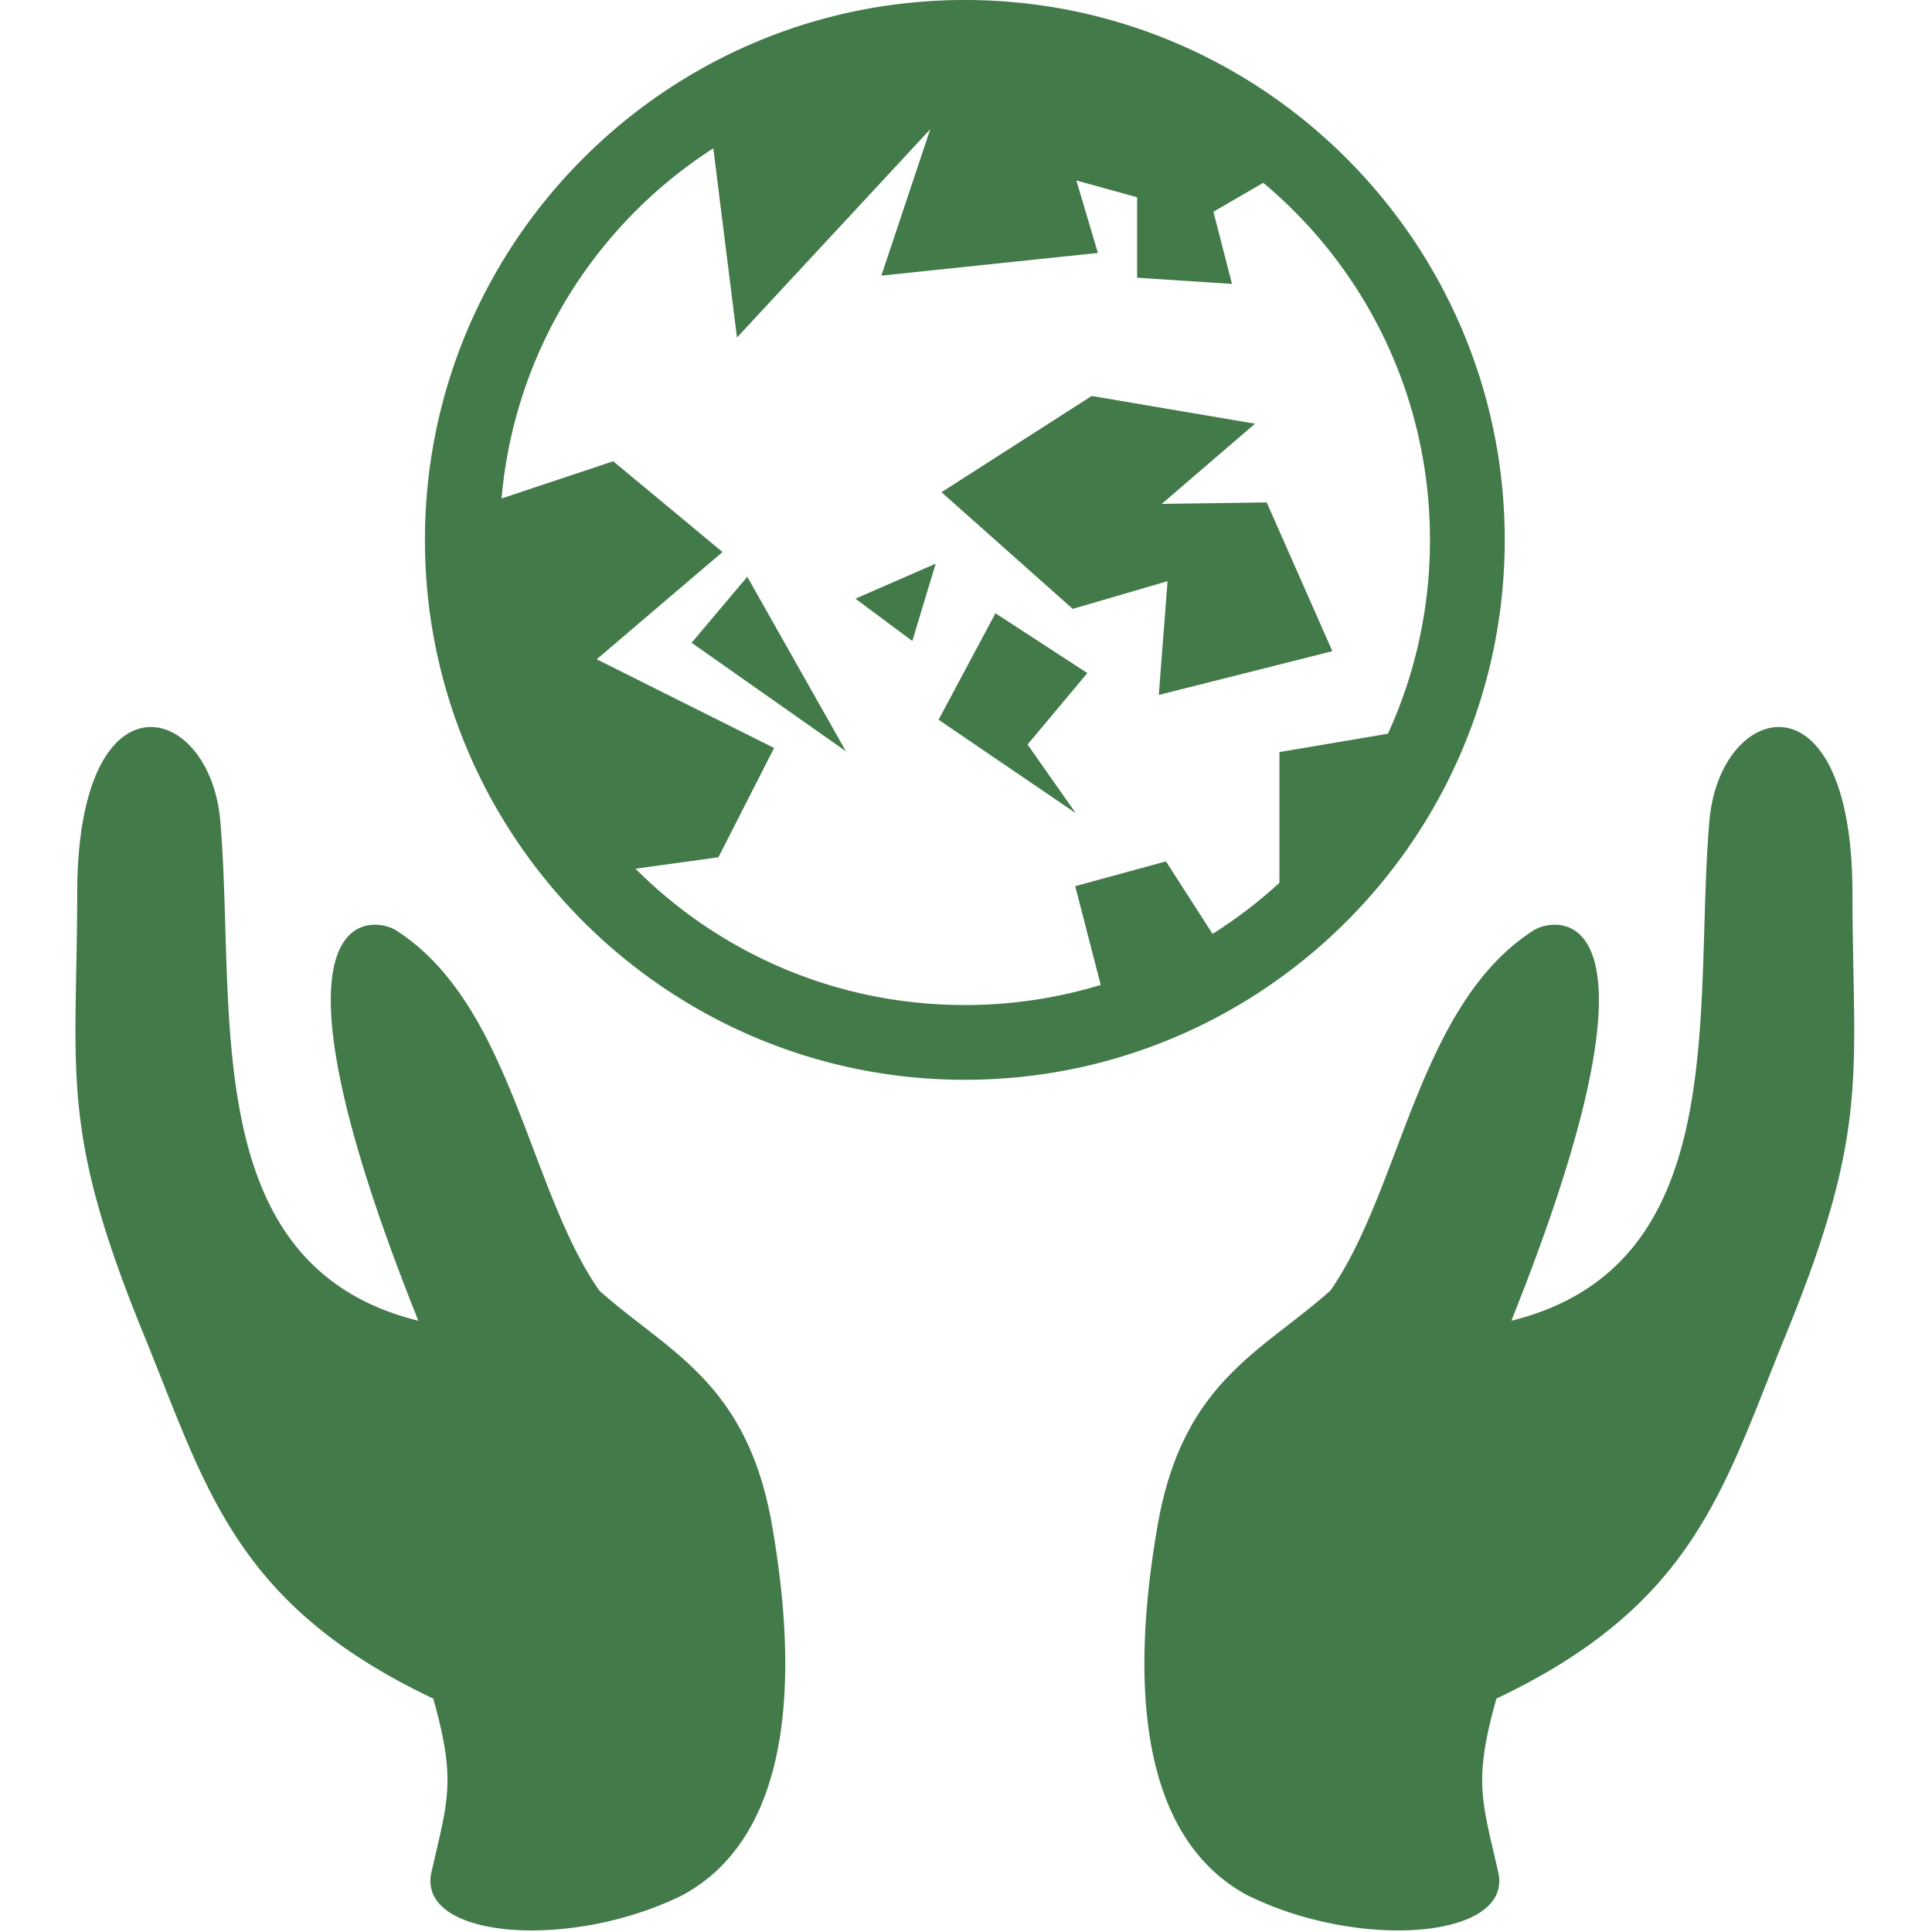 <svg width="1em" height="1em" viewBox="0 0 512 512" xmlns="http://www.w3.org/2000/svg"><path fill="#437a49" d="M255.692 0C176.79 0 112.614 64.176 112.614 143.078s64.176 143.078 143.078 143.078S398.77 221.98 398.77 143.078 334.594 0 255.692 0m-9.168 34.258L233.566 73.05l57.39-6.012-5.707-19.214 16.095 4.457v21.315l25.141 1.64-4.917-19.128 13.214-7.654c27.02 22.593 44.177 56.562 44.177 94.624 0 18.345-3.99 35.738-11.143 51.367l-28.759 4.867v34.645a123.267 123.267 0 0 1-17.718 13.526l-12.345-19.203-24.05 6.56 6.758 26.178a123.708 123.708 0 0 1-36.01 5.327c-34.133 0-64.976-13.796-87.274-36.128l21.968-3.029 14.759-28.97-47.009-23.502 33.343-28.424-28.968-24.048-29.599 9.864c3.425-39.014 24.932-72.753 56.124-92.8l6.27 50.139zm42.791 70.678-39.808 25.507 34.785 30.92 25.124-7.344-2.32 30.147 45.994-11.595-17.394-39.421-27.827.386 24.736-21.257-43.288-7.343zm-41.352 44.445-21.259 9.275 15.073 11.209zm-49.926 3.472L183.28 170.34l40.884 28.735zm65.772 9.668-15.073 28.216 36.331 24.735-12.756-18.166 15.847-18.938zM40.161 192.672c-9.705-.15-19.638 12.21-19.695 43.894-.086 48.595-4.794 62.312 17.695 117.27 16.49 40.302 23.885 71.279 76.654 96.31 6.252 22.036 3.757 27.218-.484 46.049-3.958 17.58 36.785 20.812 66.624 6.001 32.017-17.464 29.33-65.548 23.611-98.156-6.652-37.92-27.581-45.801-45.722-61.999-18.837-26.937-23.22-75.735-53.771-95.42-6.38-4.111-38.929-8.285 5.791 103.392-58.96-14.603-48.22-82.295-52.484-132.413-1.27-14.925-9.656-24.797-18.219-24.929Zm431.062 0c-8.563.132-16.948 10.003-18.218 24.929-4.264 50.117 6.476 117.81-52.485 132.412 44.72-111.678 12.172-107.503 5.792-103.393-30.55 19.686-34.934 68.484-53.771 95.423-18.14 16.196-39.072 24.077-45.723 61.997-5.72 32.608-8.406 80.692 23.612 98.156 29.838 14.81 70.581 11.58 66.622-6.001-4.24-18.831-6.734-24.013-.483-46.05 52.77-25.03 60.164-56.007 76.655-96.308 22.488-54.959 17.78-68.676 17.694-117.27-.057-31.686-9.99-44.046-19.695-43.895" style="stroke-width:1.101"/></svg>